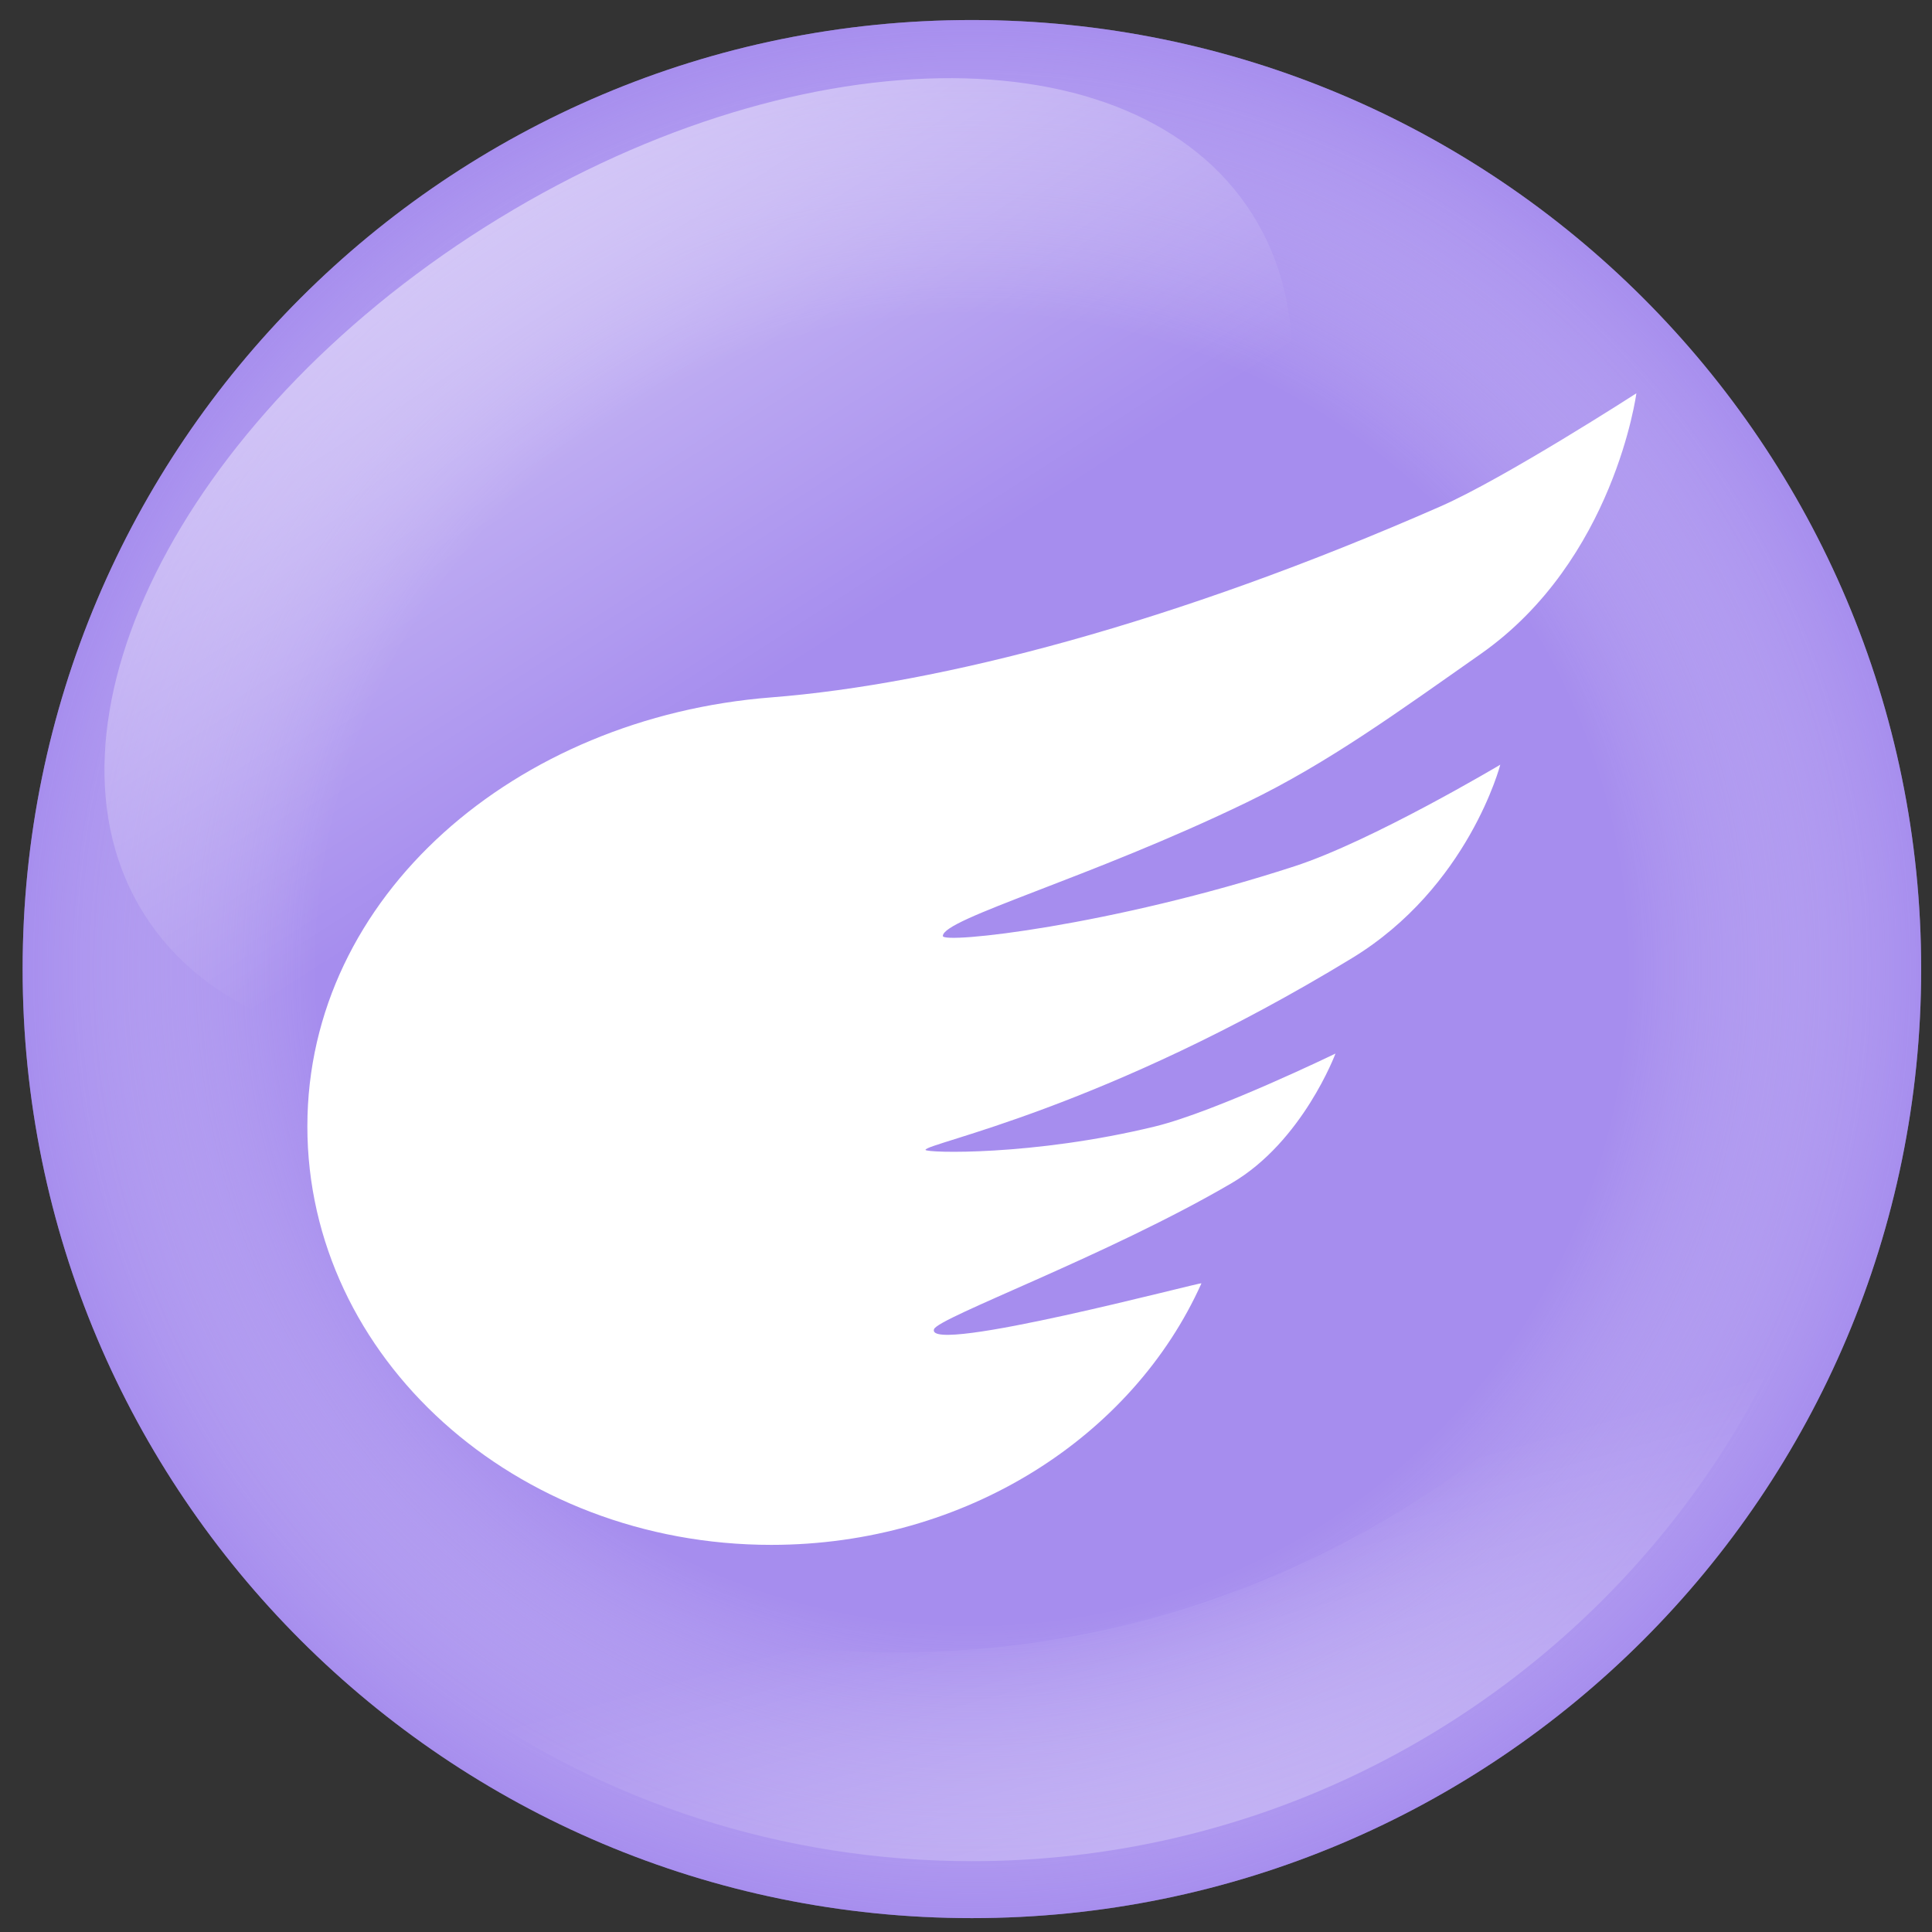<svg width="66" height="66" viewBox="0 0 66 66" fill="none" xmlns="http://www.w3.org/2000/svg">
<rect x="0" y="0" width="66" height="66" fill="#333333" stroke="none"/>
<path d="M33.201 65.526C51.111 65.526 65.63 51.011 65.63 33.105C65.63 15.2 51.111 0.684 33.201 0.684C15.291 0.684 0.773 15.2 0.773 33.105C0.773 51.011 15.291 65.526 33.201 65.526Z" fill="#A68DEE"/>
<path opacity="0.5" d="M33.201 65.526C51.111 65.526 65.63 51.011 65.63 33.105C65.63 15.2 51.111 0.684 33.201 0.684C15.291 0.684 0.773 15.2 0.773 33.105C0.773 51.011 15.291 65.526 33.201 65.526Z" fill="url(#paint0_radial)"/>
<path d="M30.607 56.448C20.112 56.448 10.767 51.556 4.707 43.935C9.076 55.418 20.183 63.581 33.201 63.581C50.036 63.581 63.684 49.936 63.684 33.105C63.684 31.486 63.554 29.897 63.311 28.345C60.914 44.254 47.187 56.448 30.607 56.448Z" fill="url(#paint1_linear)"/>
<path d="M42.782 7.319C46.804 13.682 41.59 24.194 31.136 30.797C20.682 37.401 8.948 37.596 4.926 31.232C0.905 24.869 6.119 14.357 16.573 7.753C27.027 1.15 38.761 0.955 42.782 7.319Z" fill="url(#paint2_linear)"/>
<path fill-rule="evenodd" clip-rule="evenodd" d="M26.349 52.775C32.999 52.775 38.694 49.078 41.043 43.841C41.073 43.778 31.607 46.301 31.907 45.409C32.041 45.011 37.845 42.892 42.072 40.419C44.501 38.998 45.622 35.991 45.622 35.991C45.622 35.991 41.528 37.977 39.459 38.481C35.289 39.497 31.617 39.388 31.617 39.281C31.617 39.053 37.712 37.895 46.185 32.732C50.17 30.305 51.252 26.123 51.252 26.123C51.252 26.123 46.872 28.733 44.223 29.593C37.942 31.636 32.209 32.252 32.209 31.975C32.209 31.383 37.254 29.996 42.601 27.405C45.383 26.058 47.79 24.299 50.582 22.341C55.148 19.139 55.901 13.436 55.901 13.436C55.901 13.436 51.398 16.341 49.199 17.304C40.129 21.285 32.121 23.372 26.347 23.824C17.631 24.506 10.5 30.587 10.5 38.48C10.502 46.374 17.596 52.775 26.349 52.775Z" fill="white"/>
<defs>
<radialGradient id="paint0_radial" cx="0" cy="0" r="1" gradientUnits="userSpaceOnUse" gradientTransform="translate(33.201 33.105) scale(32.429 32.421)">
<stop offset="0.684" stop-color="white" stop-opacity="0"/>
<stop offset="1" stop-color="#A68DEE"/>
</radialGradient>
<linearGradient id="paint1_linear" x1="49.267" y1="90.5" x2="38.712" y2="52.88" gradientUnits="userSpaceOnUse">
<stop stop-color="white"/>
<stop offset="1" stop-color="white" stop-opacity="0"/>
</linearGradient>
<linearGradient id="paint2_linear" x1="4.606" y1="-10.697" x2="26.42" y2="23.288" gradientUnits="userSpaceOnUse">
<stop stop-color="white"/>
<stop offset="1" stop-color="white" stop-opacity="0"/>
</linearGradient>
</defs>
</svg>

